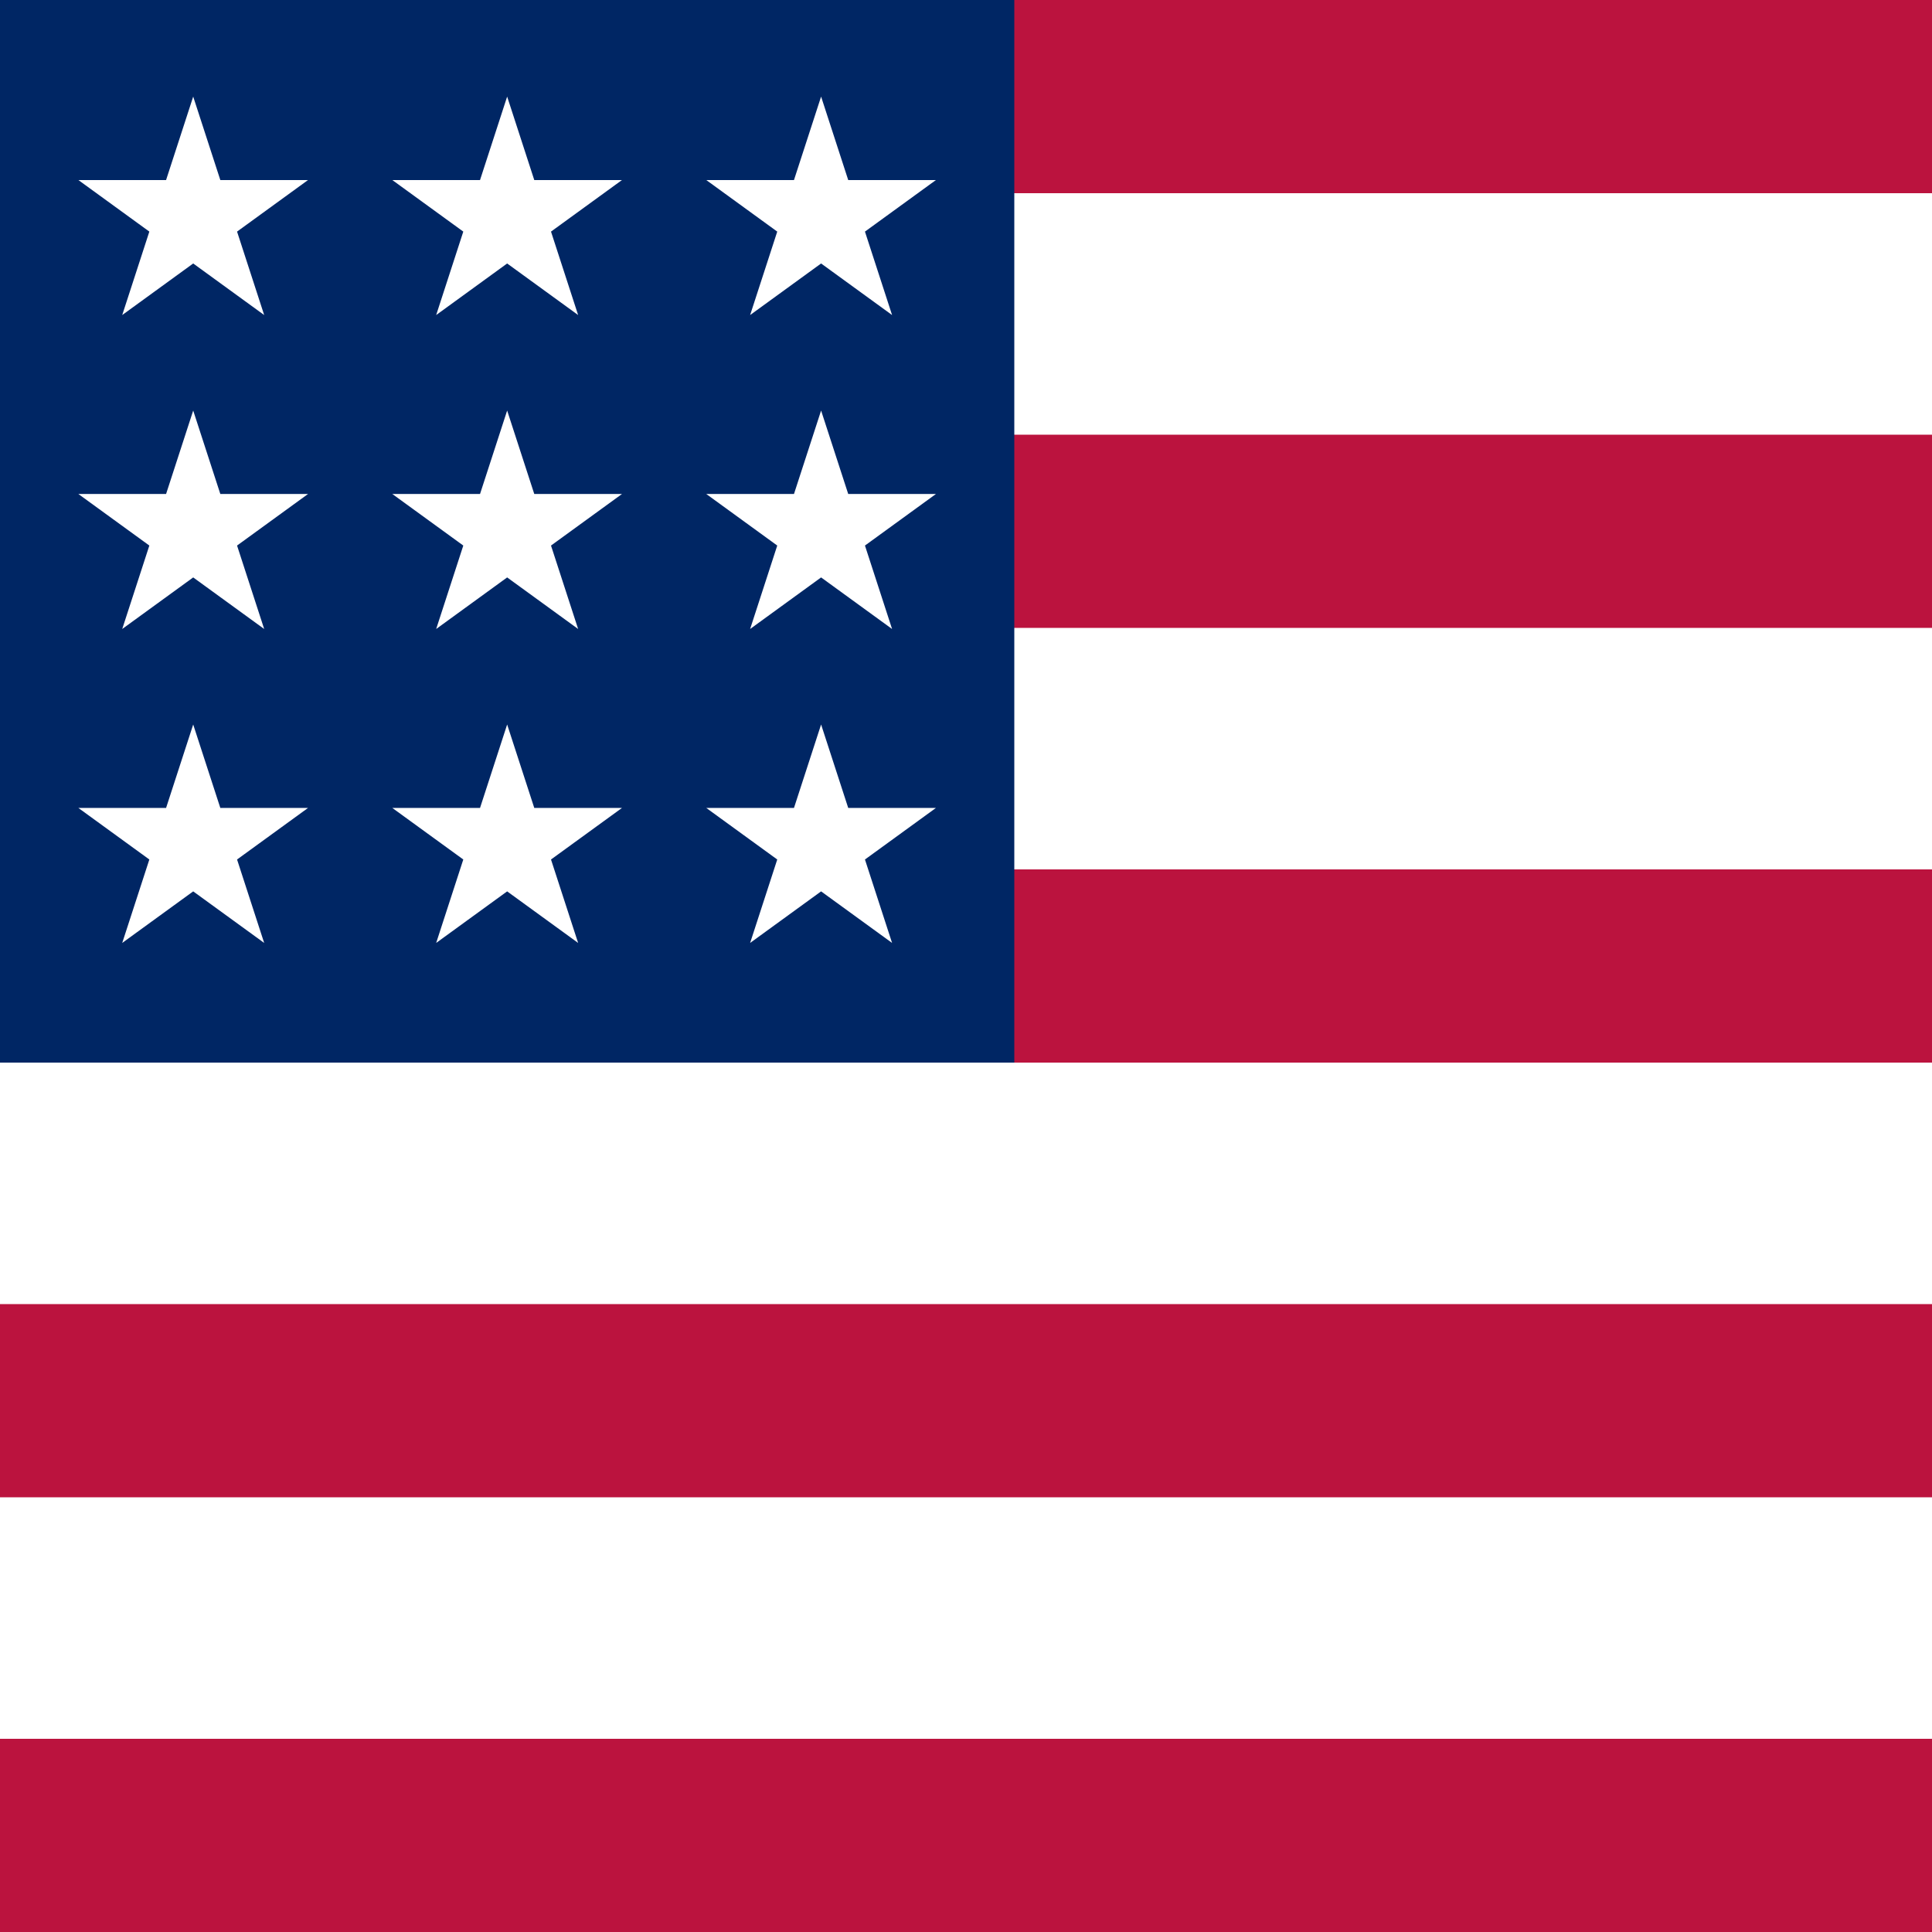 <svg viewBox="0 0 80 80" fill="none">
  <rect x="0" y="0" width="80" height="80" fill="#808080" stroke="none"/>
  <g clip-path="url(#clip0)">
    <path d="M100 0H-20V80H100V0Z" fill="white" />
    <path d="M100 0H-20V8H100V0Z" fill="#BB133E" />
    <path d="M100 36H-20V44H100V36Z" fill="#BB133E" />
    <path d="M100 18H-20V26H100V18Z" fill="#BB133E" />
    <path d="M100 54H-20V62H100V54Z" fill="#BB133E" />
    <path d="M100 72H-20V80H100V72Z" fill="#BB133E" />
    <path d="M42 0H-20V44H42V0Z" fill="#002664" />
    <path d="M8 4L9.123 7.455H12.755L9.816 9.59L10.939 13.045L8 10.91L5.061 13.045L6.184 9.59L3.245 7.455H6.877L8 4Z" fill="white" />
    <path d="M21 4L22.123 7.455H25.755L22.816 9.59L23.939 13.045L21 10.91L18.061 13.045L19.184 9.59L16.245 7.455H19.877L21 4Z" fill="white" />
    <path d="M34 4L35.123 7.455H38.755L35.816 9.59L36.939 13.045L34 10.91L31.061 13.045L32.184 9.59L29.245 7.455H32.877L34 4Z" fill="white" />
    <path d="M8 17L9.123 20.455H12.755L9.816 22.59L10.939 26.045L8 23.91L5.061 26.045L6.184 22.59L3.245 20.455H6.877L8 17Z" fill="white" />
    <path d="M21 17L22.123 20.455H25.755L22.816 22.59L23.939 26.045L21 23.91L18.061 26.045L19.184 22.59L16.245 20.455H19.877L21 17Z" fill="white" />
    <path d="M34 17L35.123 20.455H38.755L35.816 22.59L36.939 26.045L34 23.91L31.061 26.045L32.184 22.59L29.245 20.455H32.877L34 17Z" fill="white" />
    <path d="M8 30L9.123 33.455H12.755L9.816 35.59L10.939 39.045L8 36.91L5.061 39.045L6.184 35.59L3.245 33.455H6.877L8 30Z" fill="white" />
    <path d="M21 30L22.123 33.455H25.755L22.816 35.59L23.939 39.045L21 36.91L18.061 39.045L19.184 35.59L16.245 33.455H19.877L21 30Z" fill="white" />
    <path d="M34 30L35.123 33.455H38.755L35.816 35.59L36.939 39.045L34 36.91L31.061 39.045L32.184 35.59L29.245 33.455H32.877L34 30Z" fill="white" />
  </g>
  <defs>
    <clipPath id="clip0">
      <rect width="80" height="80" fill="white" />
    </clipPath>
  </defs>
</svg>